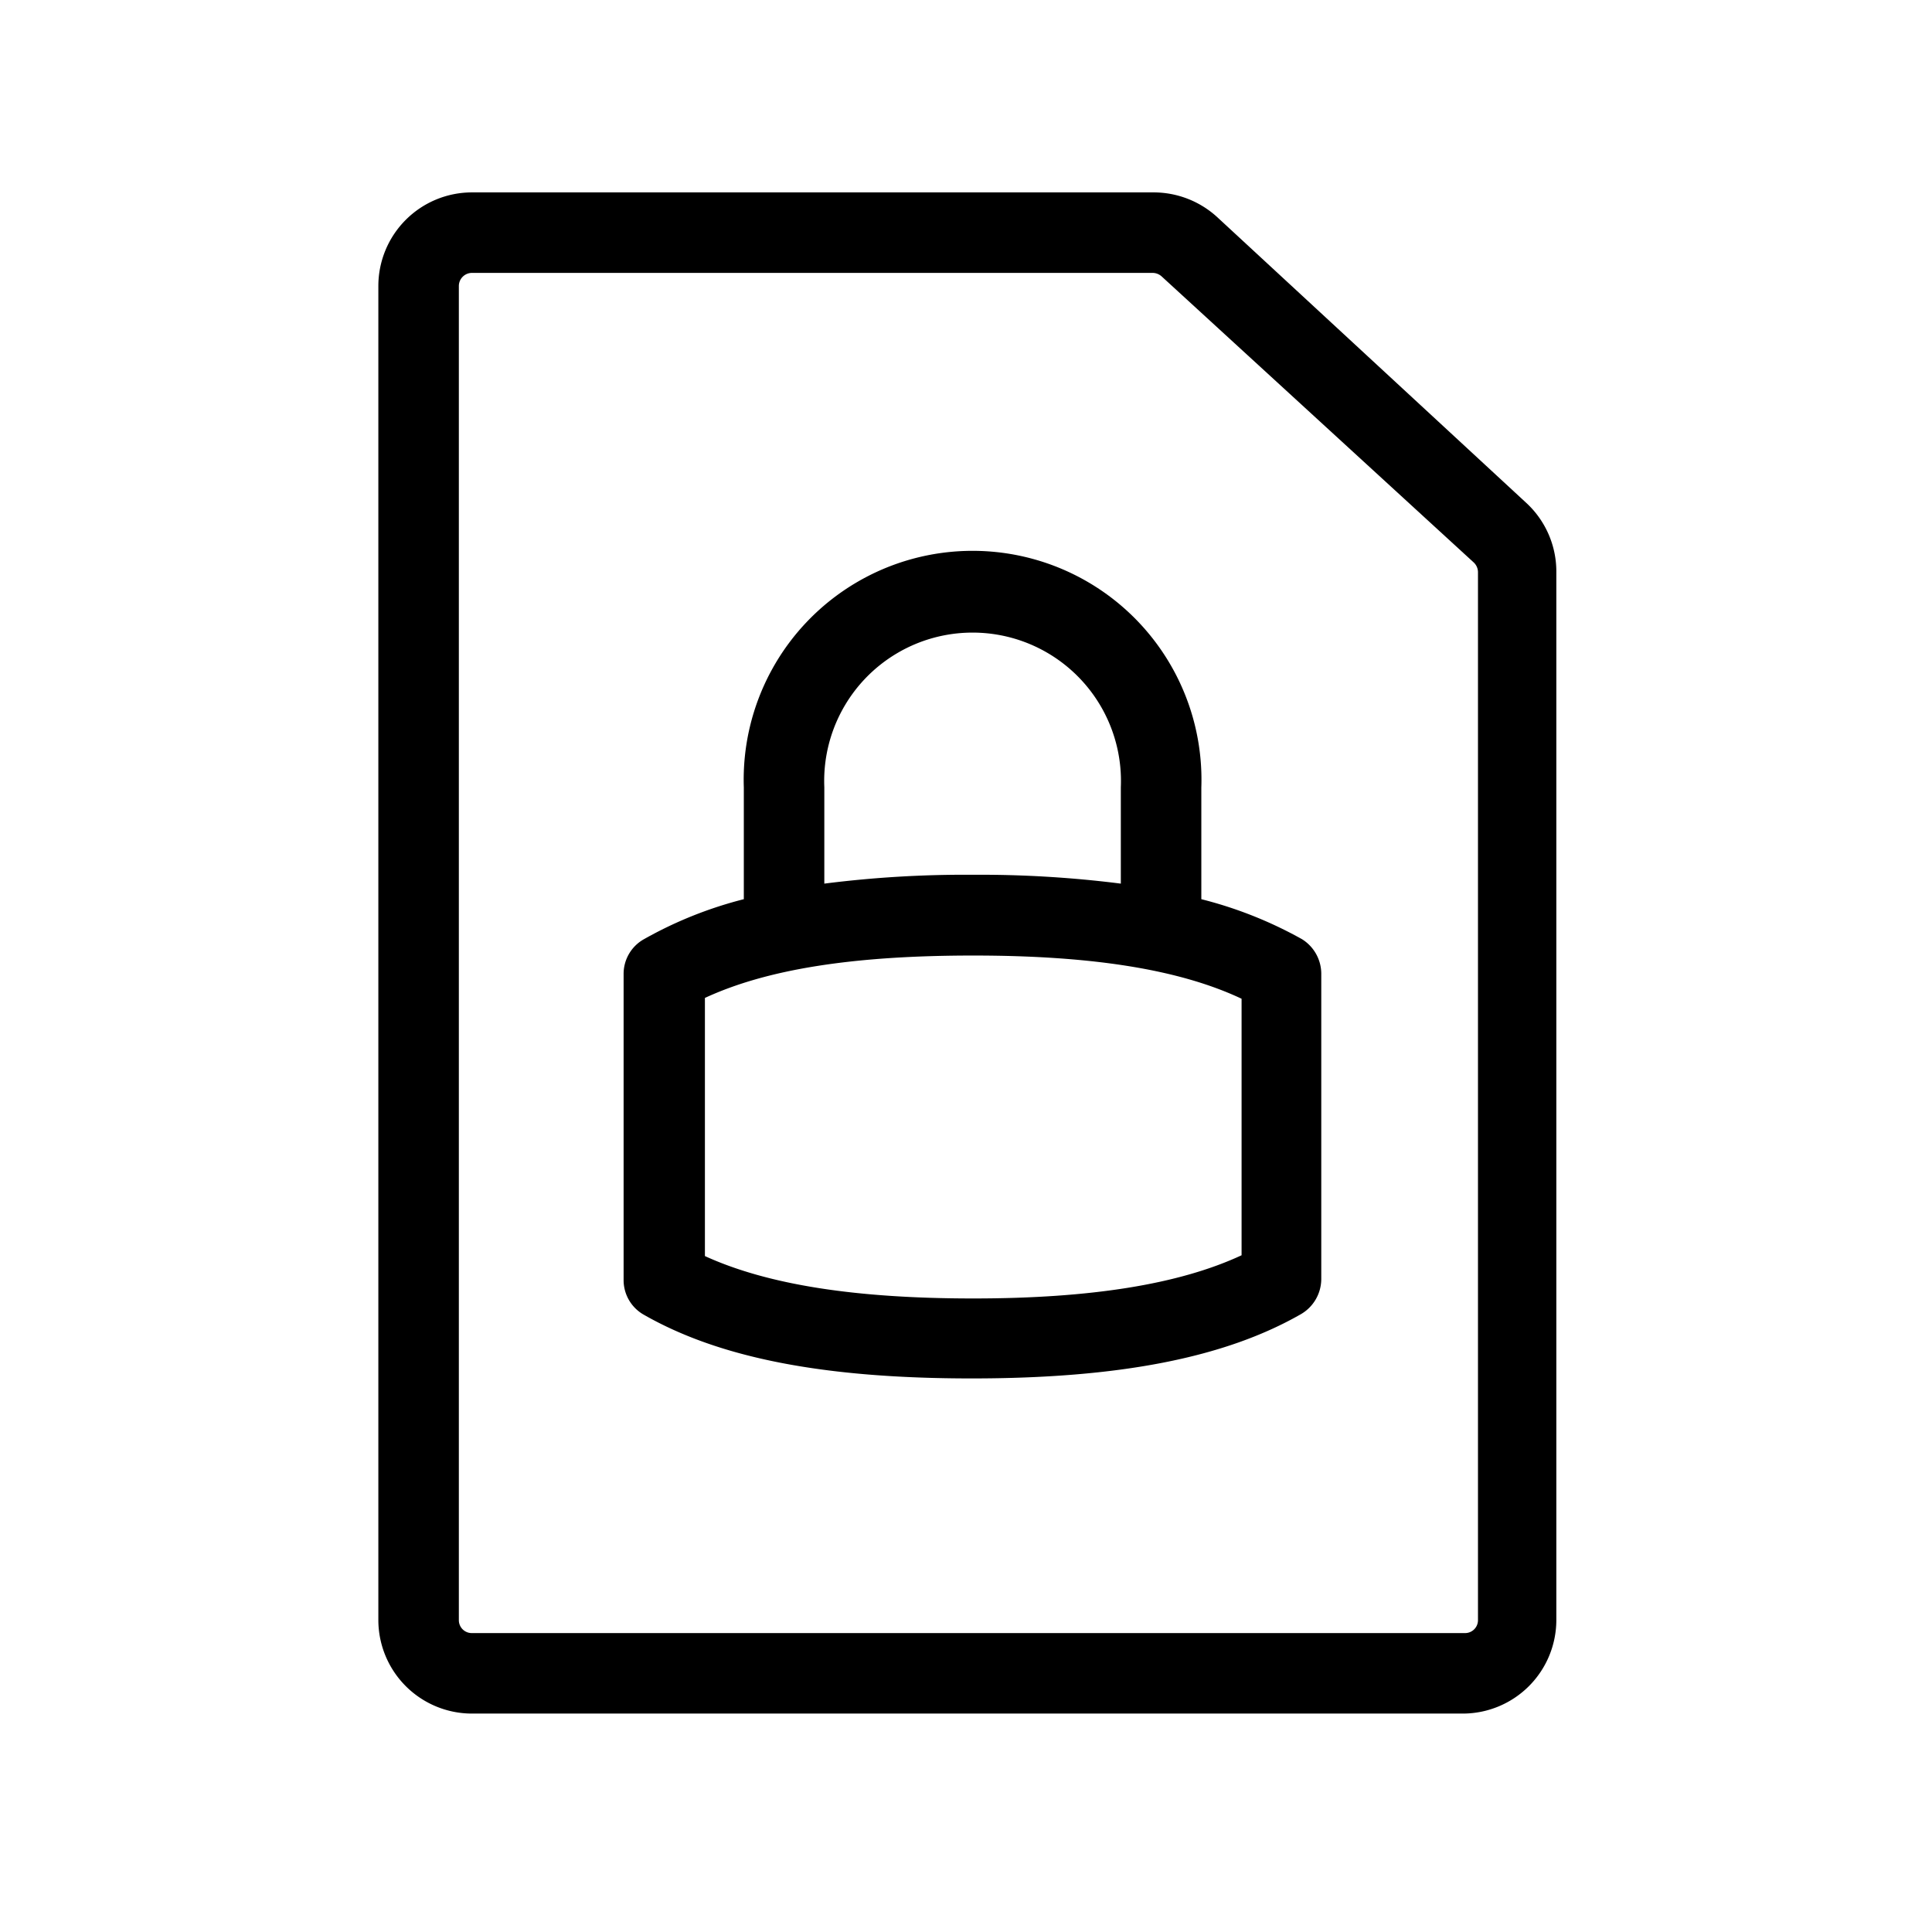 <svg xmlns="http://www.w3.org/2000/svg" viewBox="0 0 72 72">
  <g>
    <path d="M54.54,63.86H17.59a3.49,3.49,0,0,1-3.49-3.48V10.65a3.49,3.49,0,0,1,3.49-3.48H43a3.51,3.51,0,0,1,2.36.92L56.9,18.76A3.48,3.48,0,0,1,58,21.32V60.38A3.49,3.49,0,0,1,54.54,63.86ZM17.59,10.17a.49.49,0,0,0-.49.48V60.38a.48.48,0,0,0,.49.48h37a.48.48,0,0,0,.49-.48V21.32a.5.5,0,0,0-.16-.36L43.29,10.3a.51.51,0,0,0-.33-.13Z" />
    <path d="M48.52,35a15.37,15.37,0,0,0-3.75-1.49V29.35a8.53,8.53,0,1,0-17.05,0v4.16A15.12,15.12,0,0,0,24,35a1.48,1.48,0,0,0-.76,1.3V47.72A1.48,1.48,0,0,0,24,49c2.82,1.61,6.71,2.37,12.21,2.37s9.44-.77,12.28-2.4a1.52,1.52,0,0,0,.75-1.3V36.31A1.52,1.52,0,0,0,48.52,35Zm-17.8-5.66a5.53,5.53,0,1,1,11.05,0v3.59a41.74,41.74,0,0,0-5.53-.33,41.47,41.47,0,0,0-5.52.33ZM46.27,46.78c-2.32,1.08-5.61,1.61-10,1.61s-7.66-.51-10-1.58V37.19c2.31-1.07,5.52-1.58,10-1.58s7.71.53,10,1.61Z" />
  </g>
  <rect x="0.36" y="0.36" width="71.28" height="71.28" fill="none"/>
</svg>
